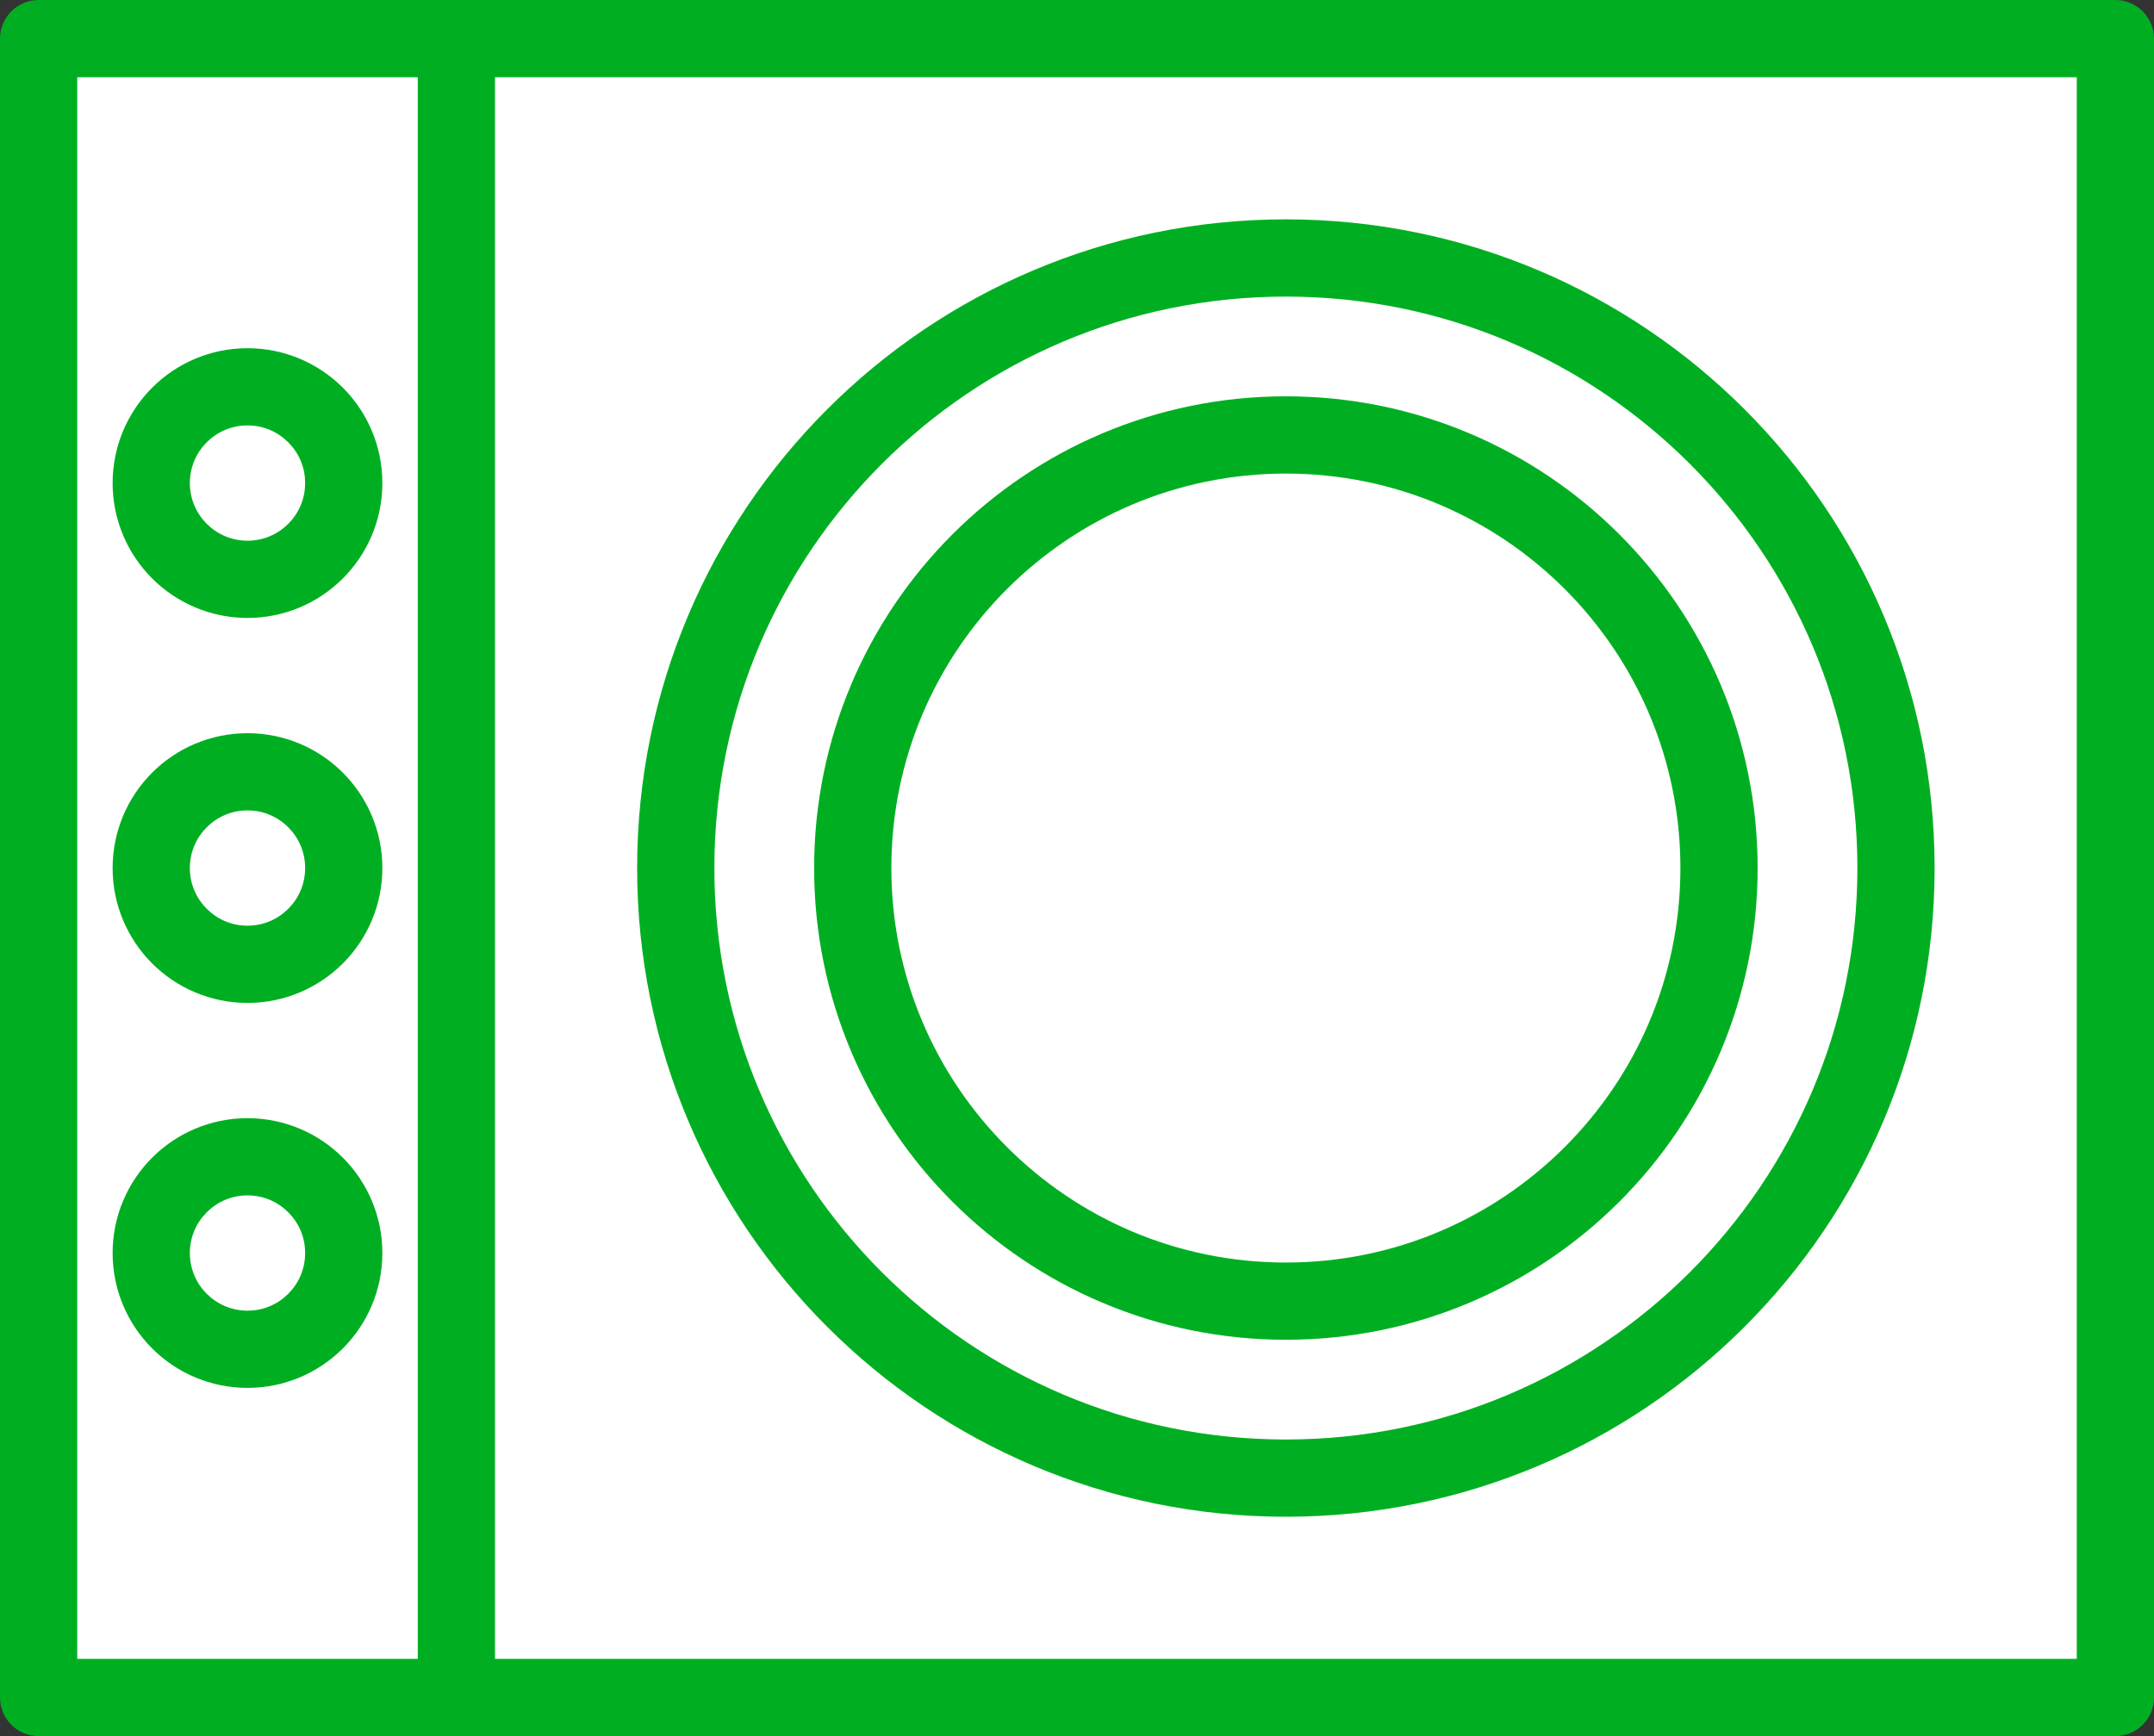 <?xml version="1.0" encoding="utf-8"?>
<!-- Generator: Adobe Illustrator 16.0.0, SVG Export Plug-In . SVG Version: 6.00 Build 0)  -->
<!DOCTYPE svg PUBLIC "-//W3C//DTD SVG 1.1//EN" "http://www.w3.org/Graphics/SVG/1.1/DTD/svg11.dtd">
<svg version="1.1" id="Layer_1" xmlns="http://www.w3.org/2000/svg" xmlns:xlink="http://www.w3.org/1999/xlink" x="0px" y="0px"
	 width="223.127px" height="179.852px" viewBox="-21.638 21.638 223.127 179.852"
	 enable-background="new -21.638 21.638 223.127 179.852" xml:space="preserve">
<rect x="-21.638" y="21.638" width="223.127" height="179.852" fill="#333333" stroke="none"/>
<g>
	<rect x="-17.638" y="21.638" fill="#FFFFFF" width="215.127" height="179.852"/>
	<path fill="none" d="M21.637,29.638h-35.275v163.852h35.275V29.638z M-5.879,81.559c-2.522-2.516-4.094-6.032-4.092-9.879
		c-0.002-3.845,1.57-7.362,4.092-9.878C-3.363,59.28,0.155,57.707,4,57.709c3.845-0.002,7.363,1.57,9.879,4.093
		c2.522,2.516,4.094,6.033,4.092,9.878c0.002,3.847-1.57,7.363-4.092,9.879C11.363,84.081,7.845,85.654,4,85.651
		C0.154,85.654-3.364,84.081-5.879,81.559z M-5.879,121.443c-2.522-2.517-4.094-6.034-4.092-9.879
		c-0.002-3.847,1.57-7.363,4.092-9.88c2.516-2.521,6.034-4.094,9.879-4.092c3.845-0.002,7.363,1.569,9.879,4.092
		c2.522,2.517,4.094,6.033,4.092,9.88c0.002,3.845-1.57,7.362-4.092,9.879c-2.516,2.521-6.034,4.094-9.879,4.092
		C0.154,125.536-3.364,123.964-5.879,121.443z M-5.879,161.325c-2.522-2.517-4.094-6.034-4.092-9.878
		c-0.002-3.847,1.57-7.364,4.092-9.879c2.516-2.522,6.034-4.095,9.879-4.093c3.845-0.002,7.363,1.57,9.879,4.093
		c2.522,2.515,4.094,6.032,4.092,9.879c0.002,3.845-1.57,7.362-4.092,9.878c-2.516,2.521-6.034,4.094-9.879,4.092
		C0.154,165.419-3.364,163.847-5.879,161.325z"/>
	<path fill="#00AF21" d="M-20.466,22.809c-0.745,0.745-1.172,1.775-1.172,2.829v171.852c0,1.053,0.427,2.083,1.172,2.829
		c0.745,0.744,1.775,1.171,2.828,1.171h43.275h171.852c2.209,0,4-1.791,4-4V25.638c0-1.054-0.428-2.084-1.172-2.829
		c-0.744-0.744-1.774-1.171-2.828-1.171H25.637h-43.275C-18.691,21.638-19.721,22.064-20.466,22.809z M193.489,29.638v163.852
		H29.637V29.638H193.489z M-13.638,29.638h35.275v163.852h-35.275V29.638z"/>
	<path fill="none" d="M193.489,193.489V29.638H29.637v163.852H193.489z M64.045,159.081c-12.155-12.148-19.684-28.973-19.683-47.517
		c-0.002-18.546,7.527-35.37,19.683-47.52C76.192,51.89,93.018,44.36,111.563,44.362c18.545-0.002,35.368,7.526,47.518,19.683
		c12.154,12.148,19.687,28.974,19.685,47.52c0.002,18.544-7.529,35.368-19.685,47.518c-12.147,12.155-28.975,19.685-47.518,19.683
		C93.018,178.766,76.193,171.236,64.045,159.081z"/>
	<path fill="none" d="M153.426,153.424c10.719-10.726,17.338-25.5,17.34-41.859c-0.002-16.361-6.621-31.137-17.34-41.861
		c-10.728-10.72-25.502-17.338-41.861-17.34c-16.361,0.002-31.136,6.62-41.861,17.34c-10.721,10.725-17.339,25.499-17.341,41.861
		c0.002,16.359,6.619,31.135,17.34,41.859c10.725,10.72,25.5,17.338,41.861,17.34C127.924,170.762,142.698,164.144,153.426,153.424z
		 M77.009,146.117c-8.838-8.831-14.315-21.073-14.313-34.554c-0.002-13.482,5.476-25.726,14.313-34.556
		c8.83-8.838,21.072-14.313,34.554-14.313c13.479-0.002,25.723,5.475,34.555,14.313c8.836,8.83,14.313,21.072,14.313,34.556
		c0.002,13.479-5.478,25.723-14.313,34.554c-8.832,8.837-21.073,14.314-34.555,14.313C98.081,160.432,85.839,154.954,77.009,146.117
		z"/>
	<path fill="#00AF21" d="M178.763,111.564c0.002-18.546-7.528-35.37-19.684-47.52c-12.148-12.155-28.973-19.685-47.518-19.683
		c-18.545-0.002-35.371,7.526-47.518,19.683c-12.154,12.149-19.683,28.974-19.682,47.52c-0.002,18.544,7.527,35.368,19.683,47.518
		c12.147,12.155,28.973,19.685,47.518,19.683c18.543,0.002,35.368-7.527,47.518-19.683
		C171.235,146.933,178.765,130.108,178.763,111.564z M52.362,111.564c0.002-16.361,6.619-31.137,17.34-41.861
		c10.725-10.72,25.5-17.338,41.861-17.34c16.358,0.002,31.135,6.62,41.86,17.34c10.72,10.726,17.338,25.5,17.34,41.861
		c-0.002,16.359-6.62,31.135-17.34,41.859c-10.727,10.72-25.502,17.338-41.86,17.34c-16.361-0.002-31.136-6.62-41.861-17.34
		C58.982,142.698,52.364,127.924,52.362,111.564z"/>
	<path fill="none" d="M140.461,140.461c7.401-7.408,11.969-17.6,11.971-28.896c-0.002-11.3-4.568-21.49-11.971-28.898
		c-7.408-7.401-17.601-11.967-28.896-11.969c-11.299,0.002-21.49,4.566-28.898,11.969c-7.402,7.408-11.968,17.6-11.97,28.898
		c0.002,11.297,4.567,21.488,11.97,28.896c7.408,7.402,17.599,11.968,28.898,11.97C122.86,152.428,133.051,147.863,140.461,140.461z
		"/>
	<path fill="#00AF21" d="M146.118,146.117c8.836-8.831,14.313-21.073,14.313-34.554c0.002-13.482-5.478-25.726-14.313-34.556
		c-8.832-8.838-21.073-14.313-34.555-14.313c-13.482-0.002-25.725,5.475-34.554,14.313c-8.838,8.83-14.315,21.072-14.313,34.556
		c-0.002,13.479,5.476,25.723,14.313,34.554c8.83,8.837,21.072,14.314,34.554,14.313
		C125.045,160.432,137.286,154.954,146.118,146.117z M70.695,111.564c0.002-11.3,4.567-21.49,11.97-28.898
		c7.408-7.401,17.599-11.967,28.898-11.969c11.297,0.002,21.487,4.566,28.896,11.969c7.402,7.408,11.969,17.6,11.971,28.898
		c-0.002,11.297-4.567,21.488-11.971,28.896c-7.408,7.402-17.6,11.968-28.896,11.97c-11.3-0.002-21.49-4.567-28.898-11.97
		C75.263,133.052,70.697,122.861,70.695,111.564z"/>
	<path fill="none" d="M9.97,111.564c-0.002-1.662-0.662-3.13-1.749-4.224c-1.093-1.086-2.56-1.746-4.222-1.748
		c-1.662,0.002-3.129,0.662-4.222,1.748c-1.086,1.094-1.747,2.562-1.749,4.224c0.002,1.66,0.662,3.129,1.749,4.222
		c1.093,1.087,2.561,1.747,4.222,1.749c1.662-0.002,3.129-0.662,4.222-1.749C9.308,114.693,9.968,113.225,9.97,111.564z"/>
	<path fill="#00AF21" d="M17.97,111.564c0.002-3.847-1.57-7.363-4.092-9.88c-2.516-2.521-6.034-4.094-9.879-4.092
		c-3.845-0.002-7.363,1.569-9.879,4.092c-2.522,2.517-4.094,6.033-4.092,9.88c-0.002,3.845,1.57,7.362,4.092,9.879
		c2.516,2.521,6.034,4.094,9.879,4.092c3.845,0.002,7.363-1.57,9.879-4.092C16.401,118.927,17.972,115.408,17.97,111.564z
		 M-0.222,115.785c-1.086-1.093-1.747-2.562-1.749-4.222c0.002-1.662,0.662-3.13,1.749-4.224c1.093-1.086,2.561-1.746,4.222-1.748
		c1.662,0.002,3.129,0.662,4.222,1.748c1.087,1.094,1.747,2.562,1.749,4.224c-0.002,1.66-0.662,3.129-1.749,4.222
		c-1.093,1.087-2.56,1.747-4.222,1.749C2.338,117.532,0.871,116.872-0.222,115.785z"/>
	<path fill="none" d="M9.97,151.447c-0.002-1.662-0.662-3.129-1.749-4.223c-1.093-1.087-2.56-1.747-4.222-1.749
		c-1.662,0.002-3.129,0.662-4.222,1.749c-1.086,1.094-1.747,2.562-1.749,4.223c0.002,1.661,0.662,3.128,1.749,4.222
		c1.093,1.087,2.561,1.747,4.222,1.749c1.662-0.002,3.129-0.662,4.222-1.749C9.308,154.575,9.968,153.108,9.97,151.447z"/>
	<path fill="#00AF21" d="M17.97,151.447c0.002-3.847-1.57-7.364-4.092-9.879c-2.516-2.522-6.034-4.095-9.879-4.093
		c-3.845-0.002-7.363,1.57-9.879,4.093c-2.522,2.515-4.094,6.032-4.092,9.879c-0.002,3.845,1.57,7.362,4.092,9.878
		c2.516,2.521,6.034,4.094,9.879,4.092c3.845,0.002,7.363-1.57,9.879-4.092C16.401,158.809,17.972,155.291,17.97,151.447z
		 M-0.222,155.668c-1.086-1.093-1.747-2.561-1.749-4.222c0.002-1.662,0.662-3.129,1.749-4.223c1.093-1.087,2.561-1.747,4.222-1.749
		c1.662,0.002,3.129,0.662,4.222,1.749c1.087,1.094,1.747,2.562,1.749,4.223c-0.002,1.661-0.662,3.128-1.749,4.222
		c-1.093,1.087-2.56,1.747-4.222,1.749C2.338,157.415,0.871,156.755-0.222,155.668z"/>
	<path fill="none" d="M9.97,71.68c-0.002-1.661-0.662-3.128-1.749-4.222c-1.093-1.087-2.56-1.747-4.222-1.749
		c-1.662,0.002-3.129,0.662-4.222,1.749c-1.086,1.094-1.747,2.561-1.749,4.222c0.002,1.661,0.662,3.129,1.749,4.223
		c1.093,1.088,2.561,1.747,4.222,1.75c1.662-0.003,3.129-0.662,4.222-1.75C9.308,74.809,9.968,73.341,9.97,71.68z"/>
	<path fill="#00AF21" d="M17.97,71.68c0.002-3.845-1.57-7.362-4.092-9.878c-2.516-2.521-6.034-4.095-9.879-4.093
		c-3.845-0.002-7.363,1.57-9.879,4.093c-2.522,2.516-4.094,6.033-4.092,9.878c-0.002,3.847,1.57,7.363,4.092,9.879
		c2.516,2.522,6.034,4.096,9.879,4.093c3.845,0.003,7.363-1.569,9.879-4.093C16.401,79.043,17.972,75.526,17.97,71.68z
		 M-0.222,75.902c-1.086-1.094-1.747-2.562-1.749-4.223c0.002-1.661,0.662-3.128,1.749-4.222C0.871,66.371,2.339,65.711,4,65.709
		c1.662,0.002,3.129,0.662,4.222,1.749c1.087,1.094,1.747,2.561,1.749,4.222c-0.002,1.661-0.662,3.129-1.749,4.223
		C7.129,76.99,5.662,77.649,4,77.652C2.338,77.649,0.871,76.989-0.222,75.902z"/>
</g>
</svg>
